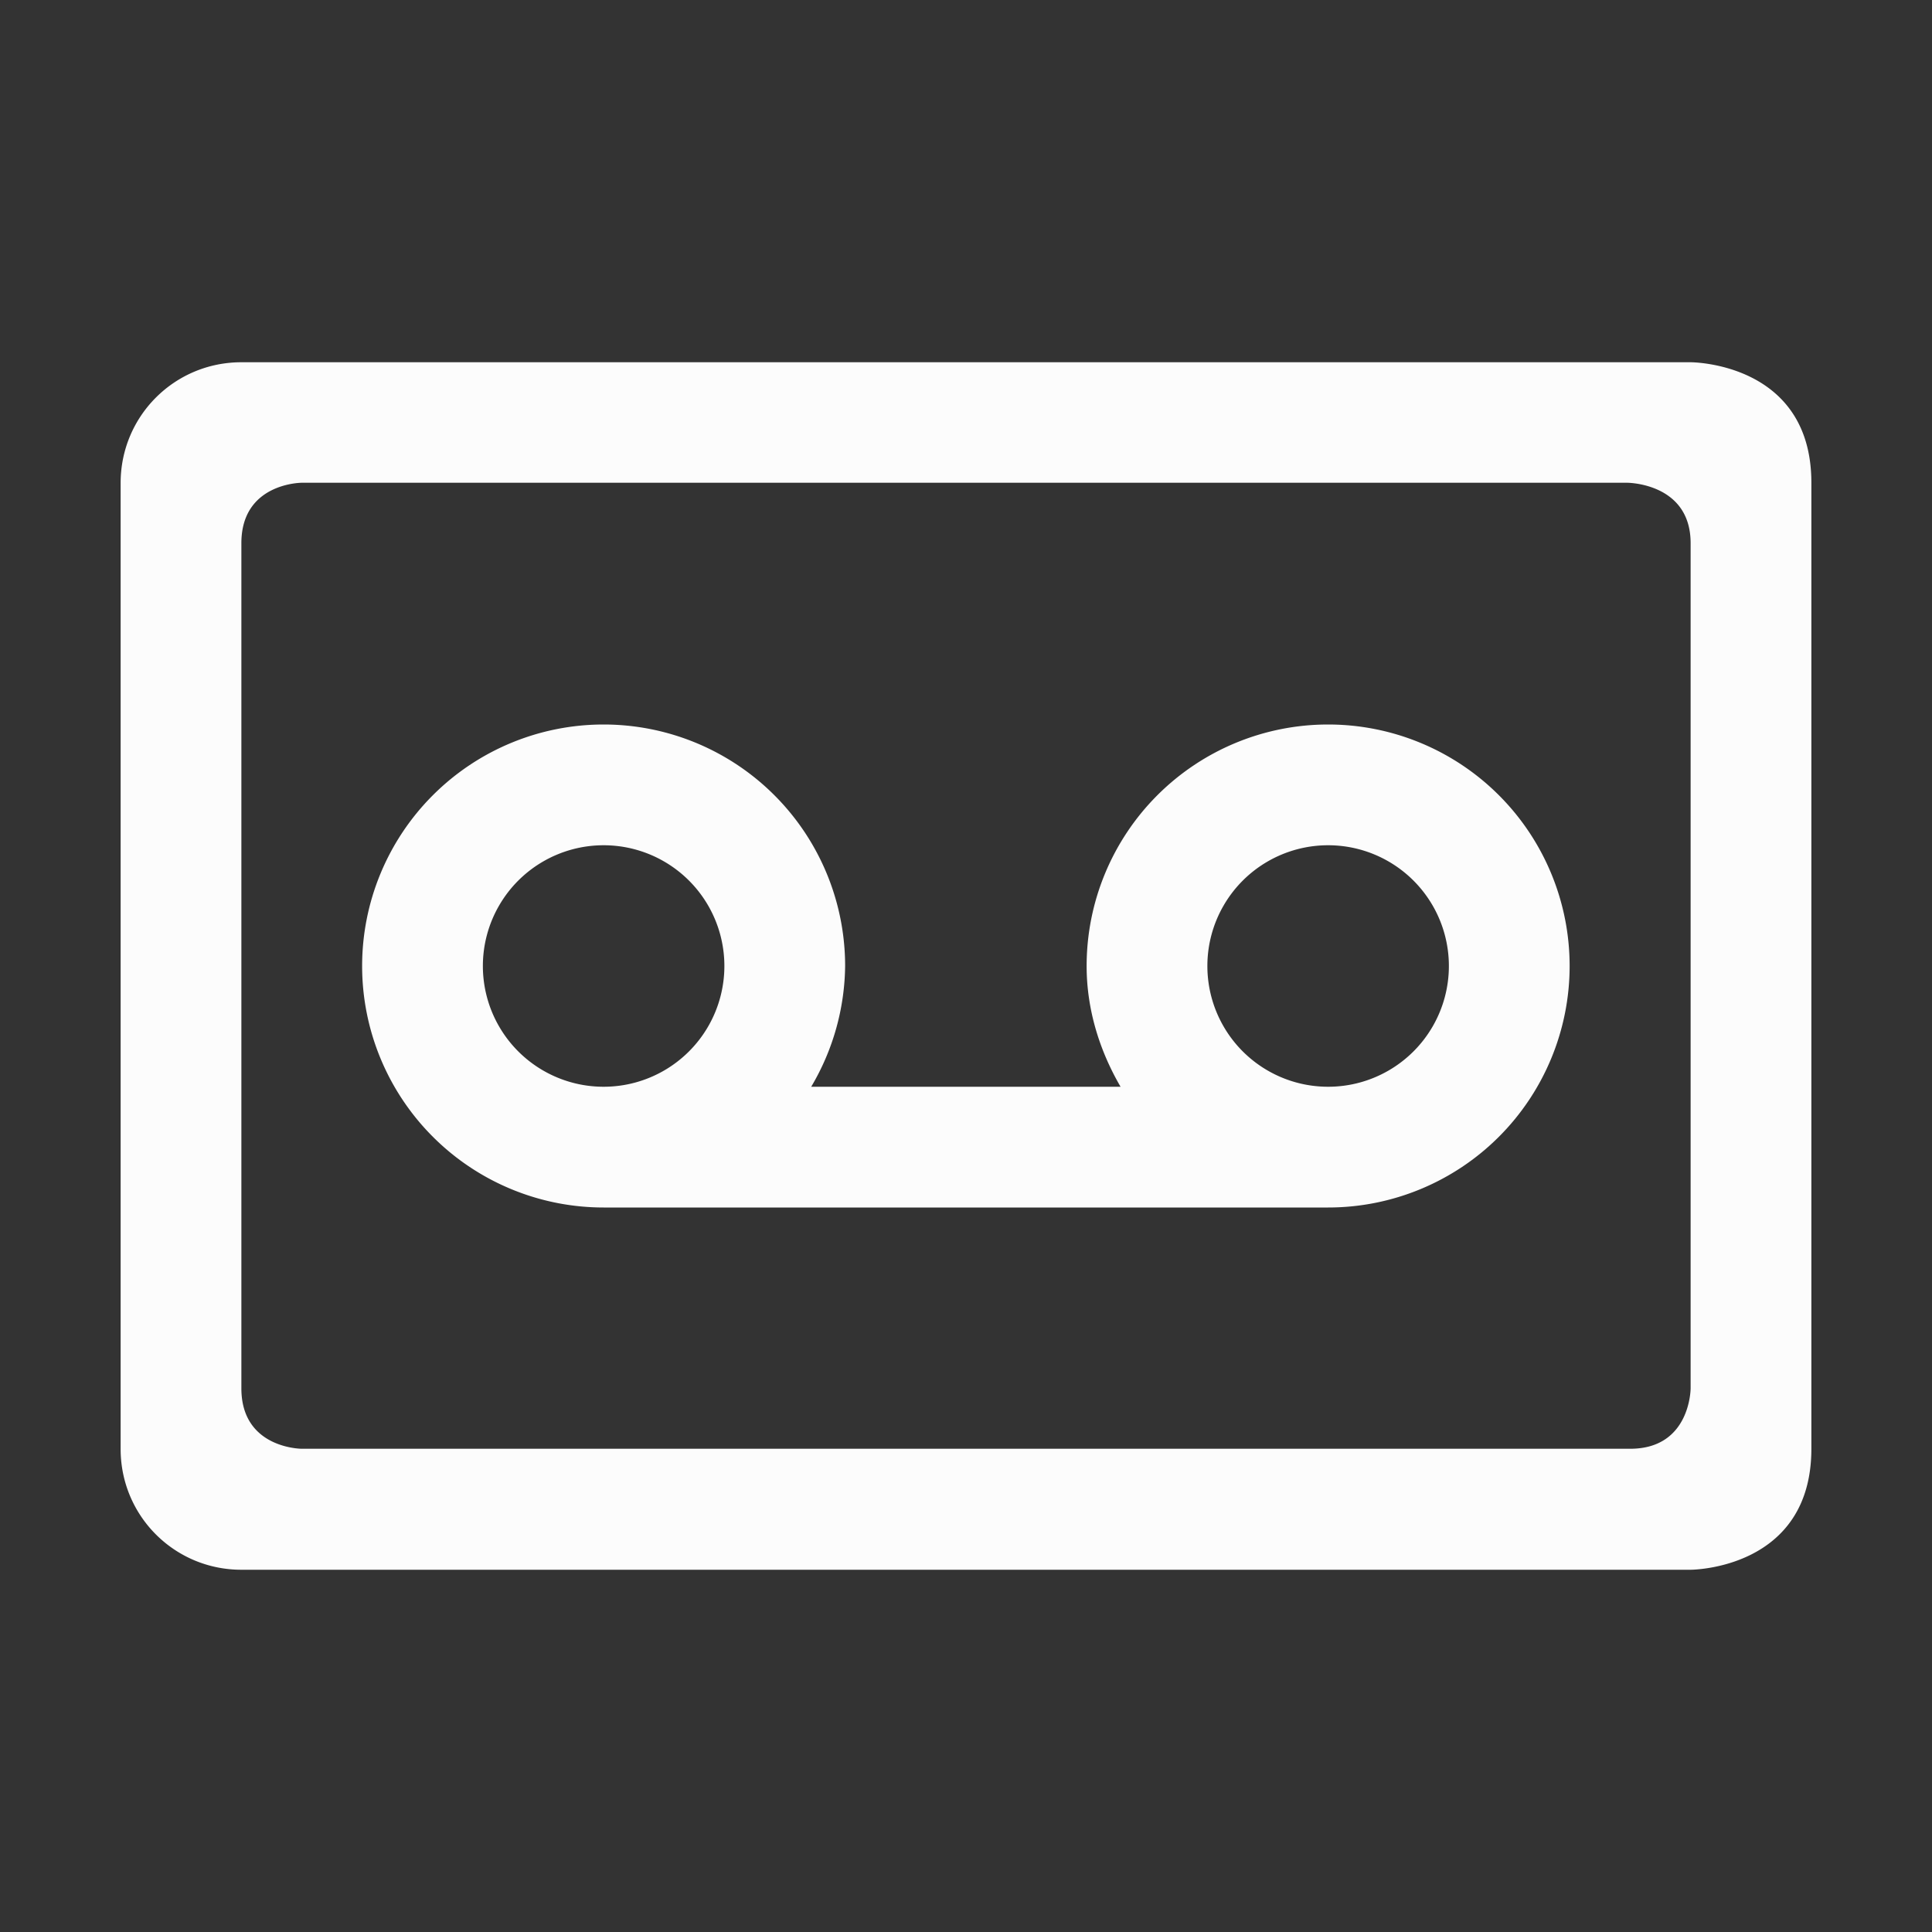 <svg xmlns="http://www.w3.org/2000/svg" width="16" height="16">
<rect width="100%" height="100%" fill="#333333" stroke="none"/>
<style id="current-color-scheme" type="text/css">
.ColorScheme-Text{color:#fcfcfc}
</style>
<path d="M1.999 3c-.554 0-1 .446-1 1v8c0 .554.446 1 1 1h12.002s1 0 1-1.002v-8c0-1-1-.998-1-.998zm.5.998h10.977s.525 0 .525.5v7s0 .5-.5.5H2.499s-.5 0-.5-.5v-7c0-.5.5-.5.5-.5M4.999 6a2 2 0 1 0 0 4h6a2 2 0 1 0-2-2c0 .365.11.706.281 1H6.718a2 2 0 0 0 .281-1 2 2 0 0 0-2-2m0 1a1 1 0 1 1 0 2 1 1 0 0 1 0-2m6 0a1 1 0 1 1 0 2 1 1 0 0 1 0-2" class="ColorScheme-Text" style="fill:currentColor"/>
</svg>
